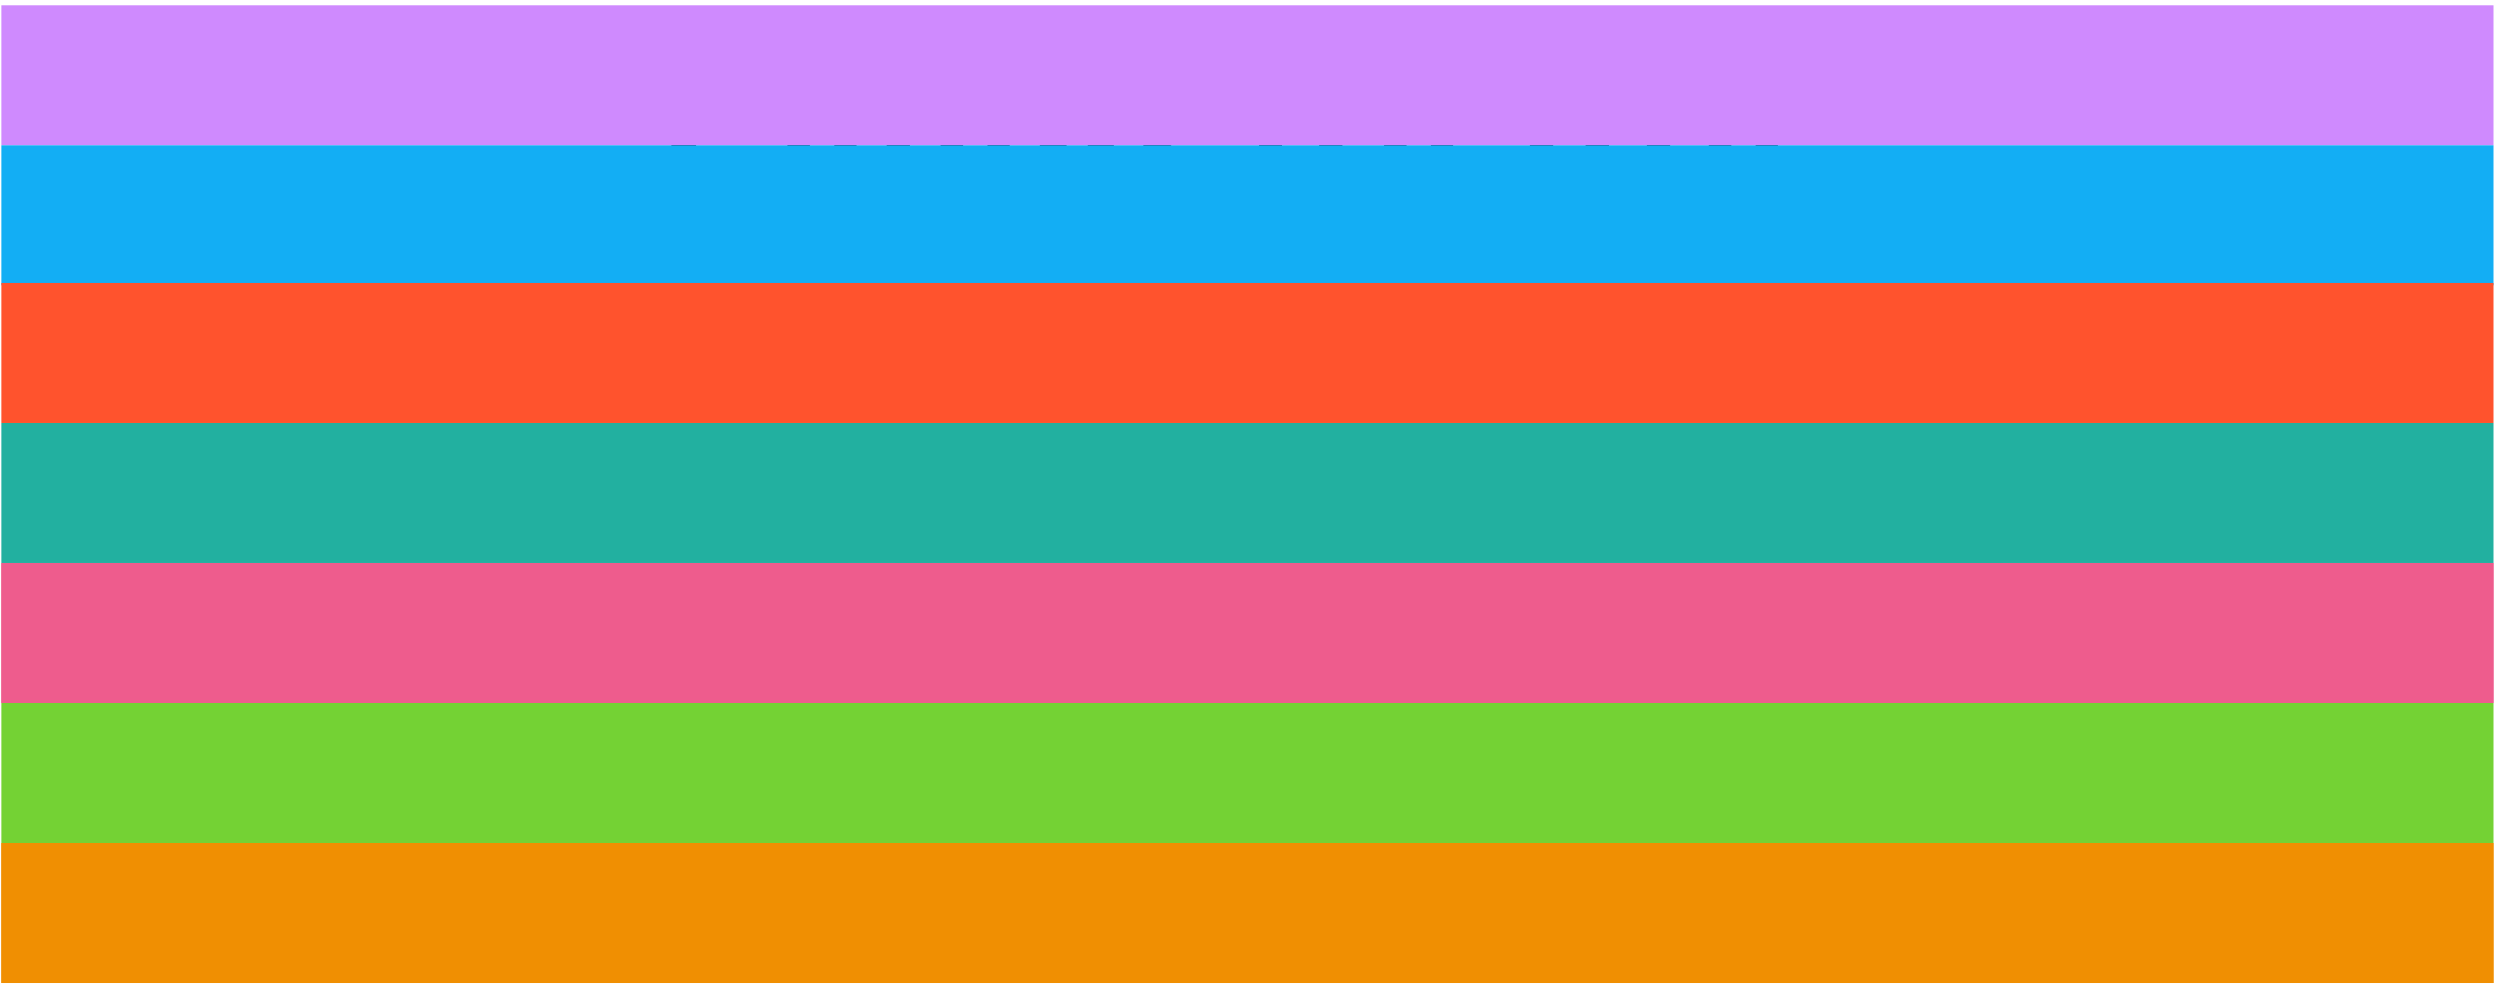 <svg width="370" height="146" viewBox="0 0 370 146" fill="none" xmlns="http://www.w3.org/2000/svg">
<path d="M101.18 27.389C99.962 26.061 99.353 24.247 99.353 21.949C99.353 19.651 99.959 17.841 101.17 16.52C102.387 15.191 104.054 14.527 106.17 14.527C107.335 14.527 108.393 14.768 109.344 15.25C110.301 15.725 111.059 16.389 111.619 17.242C112.179 18.088 112.475 19.036 112.508 20.084H109.061C108.969 19.316 108.657 18.697 108.123 18.229C107.589 17.753 106.938 17.516 106.17 17.516C105.187 17.516 104.412 17.91 103.846 18.697C103.286 19.485 103.006 20.566 103.006 21.939C103.006 23.32 103.289 24.407 103.855 25.201C104.422 25.995 105.197 26.393 106.18 26.393C106.954 26.393 107.605 26.165 108.133 25.709C108.66 25.247 108.976 24.638 109.08 23.883H112.518C112.459 25.497 111.837 26.819 110.652 27.848C109.467 28.87 107.973 29.381 106.17 29.381C104.061 29.381 102.397 28.717 101.18 27.389ZM116.266 23.639C116.266 21.848 116.744 20.442 117.701 19.42C118.665 18.391 119.99 17.877 121.676 17.877C123.349 17.877 124.651 18.362 125.582 19.332C126.513 20.296 126.979 21.643 126.979 23.375V24.332H119.664V24.508C119.677 25.217 119.876 25.777 120.26 26.188C120.644 26.598 121.165 26.803 121.822 26.803C122.324 26.803 122.74 26.715 123.072 26.539C123.411 26.363 123.639 26.116 123.756 25.797H126.91C126.721 26.858 126.161 27.701 125.23 28.326C124.299 28.945 123.131 29.254 121.725 29.254C119.993 29.254 118.648 28.766 117.691 27.789C116.741 26.806 116.266 25.422 116.266 23.639ZM119.684 22.35H123.629C123.603 21.718 123.417 21.223 123.072 20.865C122.734 20.507 122.275 20.328 121.695 20.328C121.129 20.328 120.663 20.514 120.299 20.885C119.934 21.249 119.729 21.738 119.684 22.35ZM131.225 29V14.059H134.672V29H131.225ZM138.938 23.639C138.938 21.848 139.416 20.442 140.373 19.42C141.337 18.391 142.661 17.877 144.348 17.877C146.021 17.877 147.323 18.362 148.254 19.332C149.185 20.296 149.65 21.643 149.65 23.375V24.332H142.336V24.508C142.349 25.217 142.548 25.777 142.932 26.188C143.316 26.598 143.837 26.803 144.494 26.803C144.995 26.803 145.412 26.715 145.744 26.539C146.083 26.363 146.311 26.116 146.428 25.797H149.582C149.393 26.858 148.833 27.701 147.902 28.326C146.971 28.945 145.803 29.254 144.396 29.254C142.665 29.254 141.32 28.766 140.363 27.789C139.413 26.806 138.938 25.422 138.938 23.639ZM142.355 22.35H146.301C146.275 21.718 146.089 21.223 145.744 20.865C145.406 20.507 144.947 20.328 144.367 20.328C143.801 20.328 143.335 20.514 142.971 20.885C142.606 21.249 142.401 21.738 142.355 22.35ZM153.896 29V14.059H157.344V19.879H157.529C157.796 19.273 158.206 18.805 158.76 18.473C159.32 18.134 159.974 17.965 160.723 17.965C162.096 17.965 163.161 18.456 163.916 19.439C164.678 20.416 165.059 21.79 165.059 23.561C165.059 25.325 164.674 26.702 163.906 27.691C163.145 28.674 162.083 29.166 160.723 29.166C159.948 29.166 159.271 29.003 158.691 28.678C158.118 28.346 157.702 27.887 157.441 27.301H157.256V29H153.896ZM157.324 23.57C157.331 24.462 157.52 25.165 157.891 25.68C158.268 26.194 158.783 26.451 159.434 26.451C160.078 26.451 160.586 26.194 160.957 25.68C161.328 25.159 161.514 24.453 161.514 23.561C161.514 22.675 161.325 21.975 160.947 21.461C160.576 20.94 160.072 20.68 159.434 20.68C158.789 20.68 158.278 20.94 157.9 21.461C157.523 21.975 157.331 22.678 157.324 23.57ZM169.217 29V18.131H172.576V19.918H172.762C172.898 19.358 173.211 18.893 173.699 18.521C174.194 18.15 174.773 17.965 175.438 17.965C176.01 17.965 176.427 18.02 176.688 18.131V21.07C176.368 20.94 175.874 20.875 175.203 20.875C174.428 20.875 173.81 21.083 173.348 21.5C172.892 21.917 172.664 22.499 172.664 23.248V29H169.217ZM180.592 28.268C179.947 27.662 179.625 26.865 179.625 25.875C179.625 24.885 179.996 24.111 180.738 23.551C181.487 22.984 182.564 22.659 183.971 22.574L186.344 22.438V21.588C186.344 21.217 186.21 20.93 185.943 20.729C185.683 20.52 185.315 20.416 184.84 20.416C183.922 20.416 183.349 20.709 183.121 21.295H180.016C180.094 20.24 180.582 19.407 181.48 18.795C182.379 18.183 183.564 17.877 185.035 17.877C186.533 17.877 187.691 18.203 188.512 18.854C189.332 19.505 189.742 20.416 189.742 21.588V29H186.383V27.652H186.197C185.956 28.115 185.559 28.482 185.006 28.756C184.452 29.029 183.831 29.166 183.141 29.166C182.092 29.166 181.243 28.866 180.592 28.268ZM182.955 25.631C182.955 25.976 183.085 26.249 183.346 26.451C183.613 26.653 183.964 26.754 184.4 26.754C184.947 26.754 185.406 26.594 185.777 26.275C186.155 25.956 186.344 25.562 186.344 25.094V24.381L184.518 24.498C184.01 24.537 183.622 24.654 183.355 24.85C183.089 25.045 182.955 25.305 182.955 25.631ZM193.559 20.846V18.277H195.229V15.641H198.676V18.277H200.863V20.846H198.676V25.25C198.676 26.064 199.115 26.471 199.994 26.471C200.294 26.471 200.583 26.454 200.863 26.422V28.883C200.44 28.974 199.89 29.02 199.213 29.02C197.787 29.02 196.765 28.788 196.146 28.326C195.535 27.857 195.229 27.089 195.229 26.021V20.846H193.559ZM204.562 23.639C204.562 21.848 205.041 20.442 205.998 19.42C206.962 18.391 208.286 17.877 209.973 17.877C211.646 17.877 212.948 18.362 213.879 19.332C214.81 20.296 215.275 21.643 215.275 23.375V24.332H207.961V24.508C207.974 25.217 208.173 25.777 208.557 26.188C208.941 26.598 209.462 26.803 210.119 26.803C210.62 26.803 211.037 26.715 211.369 26.539C211.708 26.363 211.936 26.116 212.053 25.797H215.207C215.018 26.858 214.458 27.701 213.527 28.326C212.596 28.945 211.428 29.254 210.021 29.254C208.29 29.254 206.945 28.766 205.988 27.789C205.038 26.806 204.562 25.422 204.562 23.639ZM207.98 22.35H211.926C211.9 21.718 211.714 21.223 211.369 20.865C211.031 20.507 210.572 20.328 209.992 20.328C209.426 20.328 208.96 20.514 208.596 20.885C208.231 21.249 208.026 21.738 207.98 22.35ZM226.424 29V14.059H229.871V29H226.424ZM234.459 15.338C234.459 14.869 234.632 14.495 234.977 14.215C235.328 13.935 235.803 13.795 236.402 13.795C237.008 13.795 237.483 13.935 237.828 14.215C238.18 14.495 238.355 14.869 238.355 15.338C238.355 15.8 238.18 16.171 237.828 16.451C237.483 16.731 237.008 16.871 236.402 16.871C235.803 16.871 235.328 16.731 234.977 16.451C234.632 16.171 234.459 15.8 234.459 15.338ZM234.674 29V18.131H238.131V29H234.674ZM241.996 20.846V18.277H243.734V17.223C243.734 16.116 244.047 15.296 244.672 14.762C245.303 14.221 246.332 13.951 247.758 13.951C248.389 13.951 248.936 13.987 249.398 14.059V16.334C249.177 16.295 248.884 16.275 248.52 16.275C248.005 16.275 247.637 16.373 247.416 16.568C247.201 16.764 247.094 17.073 247.094 17.496V18.277H249.311V20.846H247.182V29H243.734V20.846H241.996ZM252.629 23.639C252.629 21.848 253.107 20.442 254.064 19.42C255.028 18.391 256.353 17.877 258.039 17.877C259.712 17.877 261.014 18.362 261.945 19.332C262.876 20.296 263.342 21.643 263.342 23.375V24.332H256.027V24.508C256.04 25.217 256.239 25.777 256.623 26.188C257.007 26.598 257.528 26.803 258.186 26.803C258.687 26.803 259.104 26.715 259.436 26.539C259.774 26.363 260.002 26.116 260.119 25.797H263.273C263.085 26.858 262.525 27.701 261.594 28.326C260.663 28.945 259.494 29.254 258.088 29.254C256.356 29.254 255.012 28.766 254.055 27.789C253.104 26.806 252.629 25.422 252.629 23.639ZM256.047 22.35H259.992C259.966 21.718 259.781 21.223 259.436 20.865C259.097 20.507 258.638 20.328 258.059 20.328C257.492 20.328 257.027 20.514 256.662 20.885C256.298 21.249 256.092 21.738 256.047 22.35ZM267.51 32.906L268.389 26.598H271.67L269.756 32.906H267.51ZM53.791 57V42.908H63.449V45.789H57.375V48.602H63.088V51.238H57.375V54.119H63.449V57H53.791ZM68.193 57V46.131H71.553V47.928H71.738C71.947 47.296 72.321 46.798 72.861 46.434C73.402 46.062 74.027 45.877 74.736 45.877C75.511 45.877 76.156 46.056 76.67 46.414C77.184 46.766 77.546 47.27 77.754 47.928H77.939C78.167 47.309 78.574 46.815 79.16 46.443C79.753 46.066 80.43 45.877 81.191 45.877C82.259 45.877 83.115 46.215 83.76 46.893C84.411 47.563 84.736 48.455 84.736 49.568V57H81.289V50.447C81.289 49.282 80.765 48.699 79.717 48.699C79.228 48.699 78.838 48.862 78.545 49.188C78.258 49.513 78.115 49.943 78.115 50.477V57H74.814V50.389C74.814 49.842 74.681 49.425 74.414 49.139C74.147 48.846 73.763 48.699 73.262 48.699C72.78 48.699 72.389 48.868 72.09 49.207C71.79 49.546 71.641 49.988 71.641 50.535V57H68.193ZM89.432 57V42.059H92.879V47.879H93.064C93.331 47.273 93.742 46.805 94.295 46.473C94.855 46.134 95.509 45.965 96.258 45.965C97.632 45.965 98.696 46.456 99.451 47.44C100.213 48.416 100.594 49.79 100.594 51.56C100.594 53.325 100.21 54.702 99.441 55.691C98.68 56.675 97.618 57.166 96.258 57.166C95.483 57.166 94.806 57.003 94.227 56.678C93.654 56.346 93.237 55.887 92.977 55.301H92.791V57H89.432ZM92.859 51.57C92.866 52.462 93.055 53.165 93.426 53.68C93.803 54.194 94.318 54.451 94.969 54.451C95.613 54.451 96.121 54.194 96.492 53.68C96.863 53.159 97.049 52.453 97.049 51.56C97.049 50.675 96.86 49.975 96.482 49.461C96.111 48.94 95.607 48.68 94.969 48.68C94.324 48.68 93.813 48.94 93.436 49.461C93.058 49.975 92.866 50.678 92.859 51.57ZM104.752 57V46.131H108.111V47.918H108.297C108.434 47.358 108.746 46.893 109.234 46.522C109.729 46.15 110.309 45.965 110.973 45.965C111.546 45.965 111.962 46.02 112.223 46.131V49.07C111.904 48.94 111.409 48.875 110.738 48.875C109.964 48.875 109.345 49.083 108.883 49.5C108.427 49.917 108.199 50.499 108.199 51.248V57H104.752ZM116.127 56.268C115.482 55.662 115.16 54.865 115.16 53.875C115.16 52.885 115.531 52.111 116.273 51.551C117.022 50.984 118.1 50.659 119.506 50.574L121.879 50.438V49.588C121.879 49.217 121.745 48.93 121.479 48.728C121.218 48.52 120.85 48.416 120.375 48.416C119.457 48.416 118.884 48.709 118.656 49.295H115.551C115.629 48.24 116.117 47.407 117.016 46.795C117.914 46.183 119.099 45.877 120.57 45.877C122.068 45.877 123.227 46.203 124.047 46.853C124.867 47.505 125.277 48.416 125.277 49.588V57H121.918V55.652H121.732C121.492 56.115 121.094 56.482 120.541 56.756C119.988 57.029 119.366 57.166 118.676 57.166C117.628 57.166 116.778 56.867 116.127 56.268ZM118.49 53.631C118.49 53.976 118.62 54.249 118.881 54.451C119.148 54.653 119.499 54.754 119.936 54.754C120.482 54.754 120.941 54.594 121.312 54.275C121.69 53.956 121.879 53.562 121.879 53.094V52.381L120.053 52.498C119.545 52.537 119.158 52.654 118.891 52.85C118.624 53.045 118.49 53.305 118.49 53.631ZM129.367 51.551C129.367 49.702 129.836 48.296 130.773 47.332C131.711 46.362 133.075 45.877 134.865 45.877C136.35 45.877 137.525 46.255 138.391 47.01C139.263 47.765 139.755 48.813 139.865 50.154H136.691C136.62 49.64 136.428 49.243 136.115 48.963C135.803 48.676 135.386 48.533 134.865 48.533C133.511 48.533 132.834 49.539 132.834 51.551C132.834 53.582 133.511 54.598 134.865 54.598C135.926 54.598 136.535 54.083 136.691 53.055H139.865C139.761 54.363 139.266 55.392 138.381 56.141C137.502 56.883 136.33 57.254 134.865 57.254C133.075 57.254 131.711 56.769 130.773 55.799C129.836 54.822 129.367 53.406 129.367 51.551ZM143.418 51.639C143.418 49.848 143.896 48.442 144.854 47.42C145.817 46.391 147.142 45.877 148.828 45.877C150.501 45.877 151.803 46.362 152.734 47.332C153.665 48.296 154.131 49.643 154.131 51.375V52.332H146.816V52.508C146.829 53.217 147.028 53.777 147.412 54.188C147.796 54.598 148.317 54.803 148.975 54.803C149.476 54.803 149.893 54.715 150.225 54.539C150.563 54.363 150.791 54.116 150.908 53.797H154.062C153.874 54.858 153.314 55.701 152.383 56.326C151.452 56.945 150.283 57.254 148.877 57.254C147.145 57.254 145.801 56.766 144.844 55.789C143.893 54.806 143.418 53.422 143.418 51.639ZM146.836 50.35H150.781C150.755 49.718 150.57 49.223 150.225 48.865C149.886 48.507 149.427 48.328 148.848 48.328C148.281 48.328 147.816 48.514 147.451 48.885C147.087 49.249 146.882 49.738 146.836 50.35ZM164.371 48.846V46.277H166.041V43.641H169.488V46.277H171.676V48.846H169.488V53.25C169.488 54.064 169.928 54.471 170.807 54.471C171.106 54.471 171.396 54.454 171.676 54.422V56.883C171.253 56.974 170.702 57.02 170.025 57.02C168.6 57.02 167.577 56.788 166.959 56.326C166.347 55.857 166.041 55.089 166.041 54.022V48.846H164.371ZM176.049 57V42.059H179.428V47.938H179.613C179.854 47.312 180.261 46.821 180.834 46.463C181.407 46.105 182.084 45.926 182.865 45.926C184.05 45.926 184.965 46.281 185.609 46.99C186.26 47.693 186.586 48.703 186.586 50.018V57H183.139V50.799C183.139 50.128 182.989 49.617 182.689 49.266C182.39 48.914 181.954 48.738 181.381 48.738C180.795 48.738 180.333 48.93 179.994 49.315C179.662 49.699 179.496 50.206 179.496 50.838V57H176.049ZM190.656 51.639C190.656 49.848 191.135 48.442 192.092 47.42C193.055 46.391 194.38 45.877 196.066 45.877C197.74 45.877 199.042 46.362 199.973 47.332C200.904 48.296 201.369 49.643 201.369 51.375V52.332H194.055V52.508C194.068 53.217 194.266 53.777 194.65 54.188C195.035 54.598 195.555 54.803 196.213 54.803C196.714 54.803 197.131 54.715 197.463 54.539C197.801 54.363 198.029 54.116 198.146 53.797H201.301C201.112 54.858 200.552 55.701 199.621 56.326C198.69 56.945 197.521 57.254 196.115 57.254C194.383 57.254 193.039 56.766 192.082 55.789C191.132 54.806 190.656 53.422 190.656 51.639ZM194.074 50.35H198.02C197.993 49.718 197.808 49.223 197.463 48.865C197.124 48.507 196.665 48.328 196.086 48.328C195.52 48.328 195.054 48.514 194.689 48.885C194.325 49.249 194.12 49.738 194.074 50.35ZM212.42 57V46.131H215.779V47.928H215.965C216.173 47.296 216.548 46.798 217.088 46.434C217.628 46.062 218.253 45.877 218.963 45.877C219.738 45.877 220.382 46.056 220.896 46.414C221.411 46.766 221.772 47.27 221.98 47.928H222.166C222.394 47.309 222.801 46.815 223.387 46.443C223.979 46.066 224.656 45.877 225.418 45.877C226.486 45.877 227.342 46.215 227.986 46.893C228.637 47.563 228.963 48.455 228.963 49.568V57H225.516V50.447C225.516 49.282 224.992 48.699 223.943 48.699C223.455 48.699 223.064 48.862 222.771 49.188C222.485 49.513 222.342 49.943 222.342 50.477V57H219.041V50.389C219.041 49.842 218.908 49.425 218.641 49.139C218.374 48.846 217.99 48.699 217.488 48.699C217.007 48.699 216.616 48.868 216.316 49.207C216.017 49.546 215.867 49.988 215.867 50.535V57H212.42ZM233.023 51.56C233.023 49.803 233.518 48.416 234.508 47.4C235.497 46.385 236.848 45.877 238.561 45.877C240.279 45.877 241.63 46.385 242.613 47.4C243.603 48.41 244.098 49.796 244.098 51.56C244.098 53.351 243.609 54.747 242.633 55.75C241.663 56.753 240.305 57.254 238.561 57.254C236.822 57.254 235.465 56.753 234.488 55.75C233.512 54.747 233.023 53.351 233.023 51.56ZM236.568 51.56C236.568 52.531 236.741 53.283 237.086 53.816C237.438 54.35 237.929 54.617 238.561 54.617C239.192 54.617 239.68 54.35 240.025 53.816C240.377 53.283 240.553 52.531 240.553 51.56C240.553 50.61 240.377 49.865 240.025 49.324C239.674 48.784 239.186 48.514 238.561 48.514C237.936 48.514 237.447 48.784 237.096 49.324C236.744 49.865 236.568 50.61 236.568 51.56ZM248.256 57V46.131H251.615V47.928H251.801C252.009 47.296 252.383 46.798 252.924 46.434C253.464 46.062 254.089 45.877 254.799 45.877C255.574 45.877 256.218 46.056 256.732 46.414C257.247 46.766 257.608 47.27 257.816 47.928H258.002C258.23 47.309 258.637 46.815 259.223 46.443C259.815 46.066 260.492 45.877 261.254 45.877C262.322 45.877 263.178 46.215 263.822 46.893C264.473 47.563 264.799 48.455 264.799 49.568V57H261.352V50.447C261.352 49.282 260.827 48.699 259.779 48.699C259.291 48.699 258.9 48.862 258.607 49.188C258.321 49.513 258.178 49.943 258.178 50.477V57H254.877V50.389C254.877 49.842 254.743 49.425 254.477 49.139C254.21 48.846 253.826 48.699 253.324 48.699C252.842 48.699 252.452 48.868 252.152 49.207C251.853 49.546 251.703 49.988 251.703 50.535V57H248.256ZM268.859 51.639C268.859 49.848 269.338 48.442 270.295 47.42C271.258 46.391 272.583 45.877 274.27 45.877C275.943 45.877 277.245 46.362 278.176 47.332C279.107 48.296 279.572 49.643 279.572 51.375V52.332H272.258V52.508C272.271 53.217 272.469 53.777 272.854 54.188C273.238 54.598 273.758 54.803 274.416 54.803C274.917 54.803 275.334 54.715 275.666 54.539C276.005 54.363 276.232 54.116 276.35 53.797H279.504C279.315 54.858 278.755 55.701 277.824 56.326C276.893 56.945 275.725 57.254 274.318 57.254C272.587 57.254 271.242 56.766 270.285 55.789C269.335 54.806 268.859 53.422 268.859 51.639ZM272.277 50.35H276.223C276.197 49.718 276.011 49.223 275.666 48.865C275.327 48.507 274.868 48.328 274.289 48.328C273.723 48.328 273.257 48.514 272.893 48.885C272.528 49.249 272.323 49.738 272.277 50.35ZM283.721 57V46.131H287.08V47.898H287.266C287.507 47.273 287.904 46.782 288.457 46.424C289.01 46.059 289.674 45.877 290.449 45.877C291.647 45.877 292.559 46.232 293.184 46.941C293.815 47.651 294.131 48.663 294.131 49.978V57H290.674V50.75C290.674 49.383 290.104 48.699 288.965 48.699C288.411 48.699 287.972 48.891 287.646 49.275C287.327 49.653 287.168 50.158 287.168 50.789V57H283.721ZM297.918 48.846V46.277H299.588V43.641H303.035V46.277H305.223V48.846H303.035V53.25C303.035 54.064 303.475 54.471 304.354 54.471C304.653 54.471 304.943 54.454 305.223 54.422V56.883C304.799 56.974 304.249 57.02 303.572 57.02C302.146 57.02 301.124 56.788 300.506 56.326C299.894 55.857 299.588 55.089 299.588 54.022V48.846H297.918ZM308.932 53.885H312.262C312.444 54.575 313.046 54.92 314.068 54.92C314.544 54.92 314.921 54.832 315.201 54.656C315.488 54.48 315.631 54.246 315.631 53.953C315.631 53.725 315.54 53.543 315.357 53.406C315.182 53.27 314.876 53.156 314.439 53.065L312.418 52.635C310.27 52.179 309.195 51.102 309.195 49.402C309.195 48.322 309.625 47.465 310.484 46.834C311.344 46.196 312.506 45.877 313.971 45.877C315.475 45.877 316.63 46.163 317.438 46.736C318.251 47.303 318.691 48.133 318.756 49.227H315.611C315.559 48.908 315.393 48.66 315.113 48.484C314.833 48.302 314.462 48.211 314 48.211C313.551 48.211 313.183 48.302 312.896 48.484C312.617 48.66 312.477 48.895 312.477 49.188C312.477 49.415 312.574 49.604 312.77 49.754C312.971 49.897 313.29 50.014 313.727 50.105L315.973 50.565C317.047 50.792 317.825 51.144 318.307 51.619C318.795 52.088 319.039 52.732 319.039 53.553C319.039 54.679 318.583 55.578 317.672 56.248C316.76 56.919 315.543 57.254 314.02 57.254C312.464 57.254 311.249 56.967 310.377 56.395C309.511 55.815 309.029 54.978 308.932 53.885ZM75.061 79.561C75.061 77.803 75.555 76.416 76.545 75.4C77.534 74.385 78.885 73.877 80.598 73.877C82.316 73.877 83.667 74.385 84.65 75.4C85.64 76.409 86.135 77.796 86.135 79.561C86.135 81.351 85.647 82.747 84.67 83.75C83.7 84.753 82.342 85.254 80.598 85.254C78.859 85.254 77.502 84.753 76.525 83.75C75.549 82.747 75.061 81.351 75.061 79.561ZM78.606 79.561C78.606 80.531 78.778 81.283 79.123 81.816C79.475 82.35 79.966 82.617 80.598 82.617C81.229 82.617 81.717 82.35 82.062 81.816C82.414 81.283 82.59 80.531 82.59 79.561C82.59 78.61 82.414 77.865 82.062 77.324C81.711 76.784 81.223 76.514 80.598 76.514C79.973 76.514 79.484 76.784 79.133 77.324C78.781 77.865 78.606 78.61 78.606 79.561ZM89.443 76.846V74.277H91.182V73.223C91.182 72.116 91.494 71.296 92.119 70.762C92.751 70.221 93.779 69.951 95.205 69.951C95.837 69.951 96.383 69.987 96.846 70.059V72.334C96.624 72.295 96.331 72.275 95.967 72.275C95.453 72.275 95.085 72.373 94.863 72.568C94.648 72.764 94.541 73.073 94.541 73.496V74.277H96.758V76.846H94.629V85H91.182V76.846H89.443ZM106.178 86.172C106.295 86.185 106.432 86.191 106.588 86.191C107.037 86.191 107.359 86.107 107.555 85.938C107.75 85.775 107.848 85.508 107.848 85.137V74.131H111.305V85.264C111.305 86.37 110.95 87.217 110.24 87.803C109.531 88.395 108.512 88.691 107.184 88.691C106.826 88.691 106.49 88.675 106.178 88.643V86.172ZM107.633 71.338C107.633 70.869 107.805 70.495 108.15 70.215C108.502 69.935 108.977 69.795 109.576 69.795C110.182 69.795 110.657 69.935 111.002 70.215C111.354 70.495 111.529 70.869 111.529 71.338C111.529 71.8 111.354 72.171 111.002 72.451C110.657 72.731 110.182 72.871 109.576 72.871C108.977 72.871 108.502 72.731 108.15 72.451C107.805 72.171 107.633 71.8 107.633 71.338ZM115.482 79.561C115.482 77.803 115.977 76.416 116.967 75.4C117.956 74.385 119.307 73.877 121.02 73.877C122.738 73.877 124.089 74.385 125.072 75.4C126.062 76.409 126.557 77.796 126.557 79.561C126.557 81.351 126.068 82.747 125.092 83.75C124.122 84.753 122.764 85.254 121.02 85.254C119.281 85.254 117.924 84.753 116.947 83.75C115.971 82.747 115.482 81.351 115.482 79.561ZM119.027 79.561C119.027 80.531 119.2 81.283 119.545 81.816C119.896 82.35 120.388 82.617 121.02 82.617C121.651 82.617 122.139 82.35 122.484 81.816C122.836 81.283 123.012 80.531 123.012 79.561C123.012 78.61 122.836 77.865 122.484 77.324C122.133 76.784 121.645 76.514 121.02 76.514C120.395 76.514 119.906 76.784 119.555 77.324C119.203 77.865 119.027 78.61 119.027 79.561ZM129.387 74.131H133.205L135.148 82.1H135.334L137.277 74.131H140.93L137.434 84.981C136.971 86.426 136.307 87.448 135.441 88.047C134.582 88.652 133.371 88.955 131.809 88.955C131.001 88.955 130.581 88.952 130.549 88.945V86.318C130.614 86.331 130.816 86.338 131.154 86.338C132.3 86.338 132.932 86.022 133.049 85.391L133.098 85.088L129.387 74.131ZM150.877 74.131H154.373L155.73 81.582H155.916L157.557 74.131H160.848L162.508 81.582H162.693L164.051 74.131H167.469L164.656 85H160.936L159.236 77.842H159.051L157.371 85H153.709L150.877 74.131ZM171.168 71.338C171.168 70.869 171.34 70.495 171.686 70.215C172.037 69.935 172.512 69.795 173.111 69.795C173.717 69.795 174.192 69.935 174.537 70.215C174.889 70.495 175.064 70.869 175.064 71.338C175.064 71.8 174.889 72.171 174.537 72.451C174.192 72.731 173.717 72.871 173.111 72.871C172.512 72.871 172.037 72.731 171.686 72.451C171.34 72.171 171.168 71.8 171.168 71.338ZM171.383 85V74.131H174.84V85H171.383ZM178.744 76.846V74.277H180.414V71.641H183.861V74.277H186.049V76.846H183.861V81.25C183.861 82.064 184.301 82.471 185.18 82.471C185.479 82.471 185.769 82.454 186.049 82.422V84.883C185.626 84.974 185.076 85.019 184.398 85.019C182.973 85.019 181.951 84.788 181.332 84.326C180.72 83.857 180.414 83.089 180.414 82.022V76.846H178.744ZM190.422 85V70.059H193.801V75.938H193.986C194.227 75.312 194.634 74.821 195.207 74.463C195.78 74.105 196.457 73.926 197.238 73.926C198.423 73.926 199.338 74.281 199.982 74.99C200.633 75.693 200.959 76.703 200.959 78.018V85H197.512V78.799C197.512 78.128 197.362 77.617 197.062 77.266C196.763 76.914 196.327 76.738 195.754 76.738C195.168 76.738 194.706 76.93 194.367 77.314C194.035 77.699 193.869 78.206 193.869 78.838V85H190.422ZM211.619 76.846V74.277H213.357V73.223C213.357 72.116 213.67 71.296 214.295 70.762C214.926 70.221 215.955 69.951 217.381 69.951C218.012 69.951 218.559 69.987 219.021 70.059V72.334C218.8 72.295 218.507 72.275 218.143 72.275C217.628 72.275 217.26 72.373 217.039 72.568C216.824 72.764 216.717 73.073 216.717 73.496V74.277H218.934V76.846H216.805V85H213.357V76.846H211.619ZM223.121 85V74.131H226.48V75.918H226.666C226.803 75.358 227.115 74.893 227.604 74.522C228.098 74.15 228.678 73.965 229.342 73.965C229.915 73.965 230.331 74.02 230.592 74.131V77.07C230.273 76.94 229.778 76.875 229.107 76.875C228.333 76.875 227.714 77.083 227.252 77.5C226.796 77.917 226.568 78.499 226.568 79.248V85H223.121ZM234.184 71.338C234.184 70.869 234.356 70.495 234.701 70.215C235.053 69.935 235.528 69.795 236.127 69.795C236.732 69.795 237.208 69.935 237.553 70.215C237.904 70.495 238.08 70.869 238.08 71.338C238.08 71.8 237.904 72.171 237.553 72.451C237.208 72.731 236.732 72.871 236.127 72.871C235.528 72.871 235.053 72.731 234.701 72.451C234.356 72.171 234.184 71.8 234.184 71.338ZM234.398 85V74.131H237.855V85H234.398ZM242.033 79.639C242.033 77.848 242.512 76.442 243.469 75.42C244.432 74.391 245.757 73.877 247.443 73.877C249.117 73.877 250.419 74.362 251.35 75.332C252.281 76.296 252.746 77.643 252.746 79.375V80.332H245.432V80.508C245.445 81.217 245.643 81.777 246.027 82.188C246.411 82.598 246.932 82.803 247.59 82.803C248.091 82.803 248.508 82.715 248.84 82.539C249.178 82.363 249.406 82.116 249.523 81.797H252.678C252.489 82.858 251.929 83.701 250.998 84.326C250.067 84.945 248.898 85.254 247.492 85.254C245.76 85.254 244.416 84.766 243.459 83.789C242.508 82.806 242.033 81.422 242.033 79.639ZM245.451 78.35H249.396C249.37 77.718 249.185 77.223 248.84 76.865C248.501 76.507 248.042 76.328 247.463 76.328C246.896 76.328 246.431 76.514 246.066 76.885C245.702 77.249 245.497 77.738 245.451 78.35ZM256.895 85V74.131H260.254V75.898H260.439C260.68 75.273 261.077 74.782 261.631 74.424C262.184 74.059 262.848 73.877 263.623 73.877C264.821 73.877 265.732 74.232 266.357 74.941C266.989 75.651 267.305 76.663 267.305 77.978V85H263.848V78.75C263.848 77.383 263.278 76.699 262.139 76.699C261.585 76.699 261.146 76.891 260.82 77.275C260.501 77.653 260.342 78.158 260.342 78.789V85H256.895ZM271.365 79.541C271.365 77.809 271.753 76.449 272.527 75.459C273.309 74.463 274.376 73.965 275.73 73.965C276.46 73.965 277.101 74.134 277.654 74.473C278.214 74.811 278.628 75.28 278.895 75.879H279.08V70.059H282.537V85H279.168V83.301H278.982C278.715 83.887 278.296 84.346 277.723 84.678C277.15 85.003 276.486 85.166 275.73 85.166C274.37 85.166 273.302 84.668 272.527 83.672C271.753 82.669 271.365 81.292 271.365 79.541ZM274.91 79.561C274.91 80.466 275.092 81.175 275.457 81.689C275.828 82.197 276.342 82.451 277 82.451C277.658 82.451 278.172 82.197 278.543 81.689C278.914 81.175 279.1 80.469 279.1 79.57C279.1 78.672 278.911 77.966 278.533 77.451C278.162 76.937 277.651 76.68 277 76.68C276.349 76.68 275.838 76.937 275.467 77.451C275.096 77.959 274.91 78.662 274.91 79.561ZM286.812 81.885H290.143C290.325 82.575 290.927 82.92 291.949 82.92C292.424 82.92 292.802 82.832 293.082 82.656C293.368 82.481 293.512 82.246 293.512 81.953C293.512 81.725 293.421 81.543 293.238 81.406C293.062 81.269 292.757 81.156 292.32 81.064L290.299 80.635C288.15 80.179 287.076 79.102 287.076 77.402C287.076 76.322 287.506 75.466 288.365 74.834C289.225 74.196 290.387 73.877 291.852 73.877C293.355 73.877 294.511 74.163 295.318 74.736C296.132 75.303 296.572 76.133 296.637 77.227H293.492C293.44 76.908 293.274 76.66 292.994 76.484C292.714 76.302 292.343 76.211 291.881 76.211C291.432 76.211 291.064 76.302 290.777 76.484C290.497 76.66 290.357 76.894 290.357 77.188C290.357 77.415 290.455 77.604 290.65 77.754C290.852 77.897 291.171 78.014 291.607 78.106L293.854 78.564C294.928 78.792 295.706 79.144 296.188 79.619C296.676 80.088 296.92 80.732 296.92 81.553C296.92 82.679 296.464 83.578 295.553 84.248C294.641 84.919 293.424 85.254 291.9 85.254C290.344 85.254 289.13 84.967 288.258 84.394C287.392 83.815 286.91 82.978 286.812 81.885ZM23.094 112.268C22.449 111.662 22.127 110.865 22.127 109.875C22.127 108.885 22.498 108.111 23.24 107.551C23.989 106.984 25.066 106.659 26.473 106.574L28.846 106.438V105.588C28.846 105.217 28.712 104.93 28.445 104.729C28.185 104.52 27.817 104.416 27.342 104.416C26.424 104.416 25.851 104.709 25.623 105.295H22.518C22.596 104.24 23.084 103.407 23.982 102.795C24.881 102.183 26.066 101.877 27.537 101.877C29.035 101.877 30.193 102.202 31.014 102.854C31.834 103.505 32.244 104.416 32.244 105.588V113H28.885V111.652H28.699C28.458 112.115 28.061 112.482 27.508 112.756C26.954 113.029 26.333 113.166 25.643 113.166C24.594 113.166 23.745 112.867 23.094 112.268ZM25.457 109.631C25.457 109.976 25.587 110.249 25.848 110.451C26.115 110.653 26.466 110.754 26.902 110.754C27.449 110.754 27.908 110.594 28.279 110.275C28.657 109.956 28.846 109.562 28.846 109.094V108.381L27.02 108.498C26.512 108.537 26.124 108.654 25.857 108.85C25.59 109.045 25.457 109.305 25.457 109.631ZM36.871 113V102.131H40.23V103.898H40.416C40.657 103.273 41.054 102.782 41.607 102.424C42.161 102.059 42.825 101.877 43.6 101.877C44.797 101.877 45.709 102.232 46.334 102.941C46.965 103.651 47.281 104.663 47.281 105.979V113H43.824V106.75C43.824 105.383 43.255 104.699 42.115 104.699C41.562 104.699 41.122 104.891 40.797 105.275C40.478 105.653 40.318 106.158 40.318 106.789V113H36.871ZM51.342 107.541C51.342 105.809 51.729 104.449 52.504 103.459C53.285 102.463 54.353 101.965 55.707 101.965C56.436 101.965 57.078 102.134 57.631 102.473C58.191 102.811 58.604 103.28 58.871 103.879H59.057V98.059H62.514V113H59.145V111.301H58.959C58.692 111.887 58.272 112.346 57.699 112.678C57.126 113.003 56.462 113.166 55.707 113.166C54.346 113.166 53.279 112.668 52.504 111.672C51.729 110.669 51.342 109.292 51.342 107.541ZM54.887 107.561C54.887 108.465 55.069 109.175 55.434 109.689C55.805 110.197 56.319 110.451 56.977 110.451C57.634 110.451 58.148 110.197 58.52 109.689C58.891 109.175 59.076 108.469 59.076 107.57C59.076 106.672 58.887 105.965 58.51 105.451C58.139 104.937 57.628 104.68 56.977 104.68C56.325 104.68 55.815 104.937 55.443 105.451C55.072 105.959 54.887 106.662 54.887 107.561ZM73.35 104.846V102.277H75.088V101.223C75.088 100.116 75.4 99.296 76.025 98.762C76.657 98.221 77.686 97.951 79.111 97.951C79.743 97.951 80.29 97.987 80.752 98.059V100.334C80.531 100.295 80.238 100.275 79.873 100.275C79.359 100.275 78.991 100.373 78.769 100.568C78.555 100.764 78.447 101.073 78.447 101.496V102.277H80.664V104.846H78.535V113H75.088V104.846H73.35ZM84.891 112.268C84.246 111.662 83.924 110.865 83.924 109.875C83.924 108.885 84.295 108.111 85.037 107.551C85.786 106.984 86.863 106.659 88.269 106.574L90.643 106.438V105.588C90.643 105.217 90.509 104.93 90.242 104.729C89.982 104.52 89.614 104.416 89.139 104.416C88.221 104.416 87.648 104.709 87.42 105.295H84.314C84.393 104.24 84.881 103.407 85.779 102.795C86.678 102.183 87.863 101.877 89.334 101.877C90.831 101.877 91.99 102.202 92.811 102.854C93.631 103.505 94.041 104.416 94.041 105.588V113H90.682V111.652H90.496C90.255 112.115 89.858 112.482 89.305 112.756C88.751 113.029 88.13 113.166 87.439 113.166C86.391 113.166 85.542 112.867 84.891 112.268ZM87.254 109.631C87.254 109.976 87.384 110.249 87.644 110.451C87.912 110.653 88.263 110.754 88.699 110.754C89.246 110.754 89.705 110.594 90.076 110.275C90.454 109.956 90.643 109.562 90.643 109.094V108.381L88.816 108.498C88.309 108.537 87.921 108.654 87.654 108.85C87.387 109.045 87.254 109.305 87.254 109.631ZM98.668 113V102.131H102.027V103.928H102.213C102.421 103.296 102.796 102.798 103.336 102.434C103.876 102.062 104.501 101.877 105.211 101.877C105.986 101.877 106.63 102.056 107.145 102.414C107.659 102.766 108.02 103.27 108.229 103.928H108.414C108.642 103.309 109.049 102.814 109.635 102.443C110.227 102.066 110.904 101.877 111.666 101.877C112.734 101.877 113.59 102.215 114.234 102.893C114.885 103.563 115.211 104.455 115.211 105.568V113H111.764V106.447C111.764 105.282 111.24 104.699 110.191 104.699C109.703 104.699 109.312 104.862 109.02 105.188C108.733 105.513 108.59 105.943 108.59 106.477V113H105.289V106.389C105.289 105.842 105.156 105.425 104.889 105.139C104.622 104.846 104.238 104.699 103.736 104.699C103.255 104.699 102.864 104.868 102.564 105.207C102.265 105.546 102.115 105.988 102.115 106.535V113H98.668ZM119.594 99.338C119.594 98.869 119.766 98.495 120.111 98.215C120.463 97.935 120.938 97.795 121.537 97.795C122.143 97.795 122.618 97.935 122.963 98.215C123.314 98.495 123.49 98.869 123.49 99.338C123.49 99.8 123.314 100.171 122.963 100.451C122.618 100.731 122.143 100.871 121.537 100.871C120.938 100.871 120.463 100.731 120.111 100.451C119.766 100.171 119.594 99.8 119.594 99.338ZM119.809 113V102.131H123.266V113H119.809ZM128.078 113V98.059H131.525V113H128.078ZM135.469 102.131H139.287L141.23 110.1H141.416L143.359 102.131H147.012L143.516 112.98C143.053 114.426 142.389 115.448 141.523 116.047C140.664 116.652 139.453 116.955 137.891 116.955C137.083 116.955 136.663 116.952 136.631 116.945V114.318C136.696 114.331 136.898 114.338 137.236 114.338C138.382 114.338 139.014 114.022 139.131 113.391L139.18 113.088L135.469 102.131ZM158.16 112.268C157.516 111.662 157.193 110.865 157.193 109.875C157.193 108.885 157.564 108.111 158.307 107.551C159.055 106.984 160.133 106.659 161.539 106.574L163.912 106.438V105.588C163.912 105.217 163.779 104.93 163.512 104.729C163.251 104.52 162.883 104.416 162.408 104.416C161.49 104.416 160.917 104.709 160.689 105.295H157.584C157.662 104.24 158.15 103.407 159.049 102.795C159.947 102.183 161.132 101.877 162.604 101.877C164.101 101.877 165.26 102.202 166.08 102.854C166.9 103.505 167.311 104.416 167.311 105.588V113H163.951V111.652H163.766C163.525 112.115 163.128 112.482 162.574 112.756C162.021 113.029 161.399 113.166 160.709 113.166C159.661 113.166 158.811 112.867 158.16 112.268ZM160.523 109.631C160.523 109.976 160.654 110.249 160.914 110.451C161.181 110.653 161.533 110.754 161.969 110.754C162.516 110.754 162.975 110.594 163.346 110.275C163.723 109.956 163.912 109.562 163.912 109.094V108.381L162.086 108.498C161.578 108.537 161.191 108.654 160.924 108.85C160.657 109.045 160.523 109.305 160.523 109.631ZM171.4 107.551C171.4 105.702 171.869 104.296 172.807 103.332C173.744 102.362 175.108 101.877 176.898 101.877C178.383 101.877 179.558 102.255 180.424 103.01C181.296 103.765 181.788 104.813 181.898 106.154H178.725C178.653 105.64 178.461 105.243 178.148 104.963C177.836 104.676 177.419 104.533 176.898 104.533C175.544 104.533 174.867 105.539 174.867 107.551C174.867 109.582 175.544 110.598 176.898 110.598C177.96 110.598 178.568 110.083 178.725 109.055H181.898C181.794 110.363 181.299 111.392 180.414 112.141C179.535 112.883 178.363 113.254 176.898 113.254C175.108 113.254 173.744 112.769 172.807 111.799C171.869 110.822 171.4 109.406 171.4 107.551ZM185.988 113V102.131H189.348V103.918H189.533C189.67 103.358 189.982 102.893 190.471 102.521C190.965 102.15 191.545 101.965 192.209 101.965C192.782 101.965 193.199 102.02 193.459 102.131V105.07C193.14 104.94 192.645 104.875 191.975 104.875C191.2 104.875 190.581 105.083 190.119 105.5C189.663 105.917 189.436 106.499 189.436 107.248V113H185.988ZM196.514 107.561C196.514 105.803 197.008 104.416 197.998 103.4C198.988 102.385 200.339 101.877 202.051 101.877C203.77 101.877 205.12 102.385 206.104 103.4C207.093 104.41 207.588 105.796 207.588 107.561C207.588 109.351 207.1 110.747 206.123 111.75C205.153 112.753 203.796 113.254 202.051 113.254C200.312 113.254 198.955 112.753 197.979 111.75C197.002 110.747 196.514 109.351 196.514 107.561ZM200.059 107.561C200.059 108.531 200.231 109.283 200.576 109.816C200.928 110.35 201.419 110.617 202.051 110.617C202.682 110.617 203.171 110.35 203.516 109.816C203.867 109.283 204.043 108.531 204.043 107.561C204.043 106.61 203.867 105.865 203.516 105.324C203.164 104.784 202.676 104.514 202.051 104.514C201.426 104.514 200.938 104.784 200.586 105.324C200.234 105.865 200.059 106.61 200.059 107.561ZM211.238 109.885H214.568C214.751 110.575 215.353 110.92 216.375 110.92C216.85 110.92 217.228 110.832 217.508 110.656C217.794 110.48 217.938 110.246 217.938 109.953C217.938 109.725 217.846 109.543 217.664 109.406C217.488 109.27 217.182 109.156 216.746 109.064L214.725 108.635C212.576 108.179 211.502 107.102 211.502 105.402C211.502 104.322 211.932 103.465 212.791 102.834C213.65 102.196 214.812 101.877 216.277 101.877C217.781 101.877 218.937 102.163 219.744 102.736C220.558 103.303 220.997 104.133 221.062 105.227H217.918C217.866 104.908 217.7 104.66 217.42 104.484C217.14 104.302 216.769 104.211 216.307 104.211C215.857 104.211 215.49 104.302 215.203 104.484C214.923 104.66 214.783 104.895 214.783 105.188C214.783 105.415 214.881 105.604 215.076 105.754C215.278 105.897 215.597 106.014 216.033 106.105L218.279 106.564C219.354 106.792 220.132 107.144 220.613 107.619C221.102 108.088 221.346 108.732 221.346 109.553C221.346 110.679 220.89 111.577 219.979 112.248C219.067 112.919 217.85 113.254 216.326 113.254C214.77 113.254 213.556 112.967 212.684 112.395C211.818 111.815 211.336 110.979 211.238 109.885ZM224.82 109.885H228.15C228.333 110.575 228.935 110.92 229.957 110.92C230.432 110.92 230.81 110.832 231.09 110.656C231.376 110.48 231.52 110.246 231.52 109.953C231.52 109.725 231.428 109.543 231.246 109.406C231.07 109.27 230.764 109.156 230.328 109.064L228.307 108.635C226.158 108.179 225.084 107.102 225.084 105.402C225.084 104.322 225.514 103.465 226.373 102.834C227.232 102.196 228.395 101.877 229.859 101.877C231.363 101.877 232.519 102.163 233.326 102.736C234.14 103.303 234.579 104.133 234.645 105.227H231.5C231.448 104.908 231.282 104.66 231.002 104.484C230.722 104.302 230.351 104.211 229.889 104.211C229.439 104.211 229.072 104.302 228.785 104.484C228.505 104.66 228.365 104.895 228.365 105.188C228.365 105.415 228.463 105.604 228.658 105.754C228.86 105.897 229.179 106.014 229.615 106.105L231.861 106.564C232.936 106.792 233.714 107.144 234.195 107.619C234.684 108.088 234.928 108.732 234.928 109.553C234.928 110.679 234.472 111.577 233.561 112.248C232.649 112.919 231.432 113.254 229.908 113.254C228.352 113.254 227.138 112.967 226.266 112.395C225.4 111.815 224.918 110.979 224.82 109.885ZM245.705 108.986H249.123C249.169 109.501 249.426 109.911 249.895 110.217C250.37 110.516 250.979 110.666 251.721 110.666C252.391 110.666 252.935 110.52 253.352 110.227C253.768 109.934 253.977 109.556 253.977 109.094C253.977 108.703 253.807 108.394 253.469 108.166C253.13 107.932 252.557 107.733 251.75 107.57L249.895 107.199C248.605 106.958 247.632 106.49 246.975 105.793C246.317 105.096 245.988 104.195 245.988 103.088C245.988 101.708 246.496 100.604 247.512 99.777C248.534 98.944 249.895 98.527 251.594 98.527C253.241 98.527 254.585 98.934 255.627 99.748C256.669 100.562 257.206 101.62 257.238 102.922H253.928C253.889 102.427 253.654 102.023 253.225 101.711C252.801 101.392 252.274 101.232 251.643 101.232C251.011 101.232 250.503 101.372 250.119 101.652C249.742 101.926 249.553 102.297 249.553 102.766C249.553 103.15 249.719 103.462 250.051 103.703C250.383 103.944 250.92 104.136 251.662 104.279L253.479 104.631C254.872 104.898 255.891 105.357 256.535 106.008C257.186 106.659 257.512 107.544 257.512 108.664C257.512 110.135 256.984 111.291 255.93 112.131C254.875 112.964 253.423 113.381 251.574 113.381C249.79 113.381 248.371 112.987 247.316 112.199C246.268 111.411 245.731 110.34 245.705 108.986ZM261.377 107.561C261.377 105.803 261.872 104.416 262.861 103.4C263.851 102.385 265.202 101.877 266.914 101.877C268.633 101.877 269.984 102.385 270.967 103.4C271.956 104.41 272.451 105.796 272.451 107.561C272.451 109.351 271.963 110.747 270.986 111.75C270.016 112.753 268.659 113.254 266.914 113.254C265.176 113.254 263.818 112.753 262.842 111.75C261.865 110.747 261.377 109.351 261.377 107.561ZM264.922 107.561C264.922 108.531 265.094 109.283 265.439 109.816C265.791 110.35 266.283 110.617 266.914 110.617C267.546 110.617 268.034 110.35 268.379 109.816C268.73 109.283 268.906 108.531 268.906 107.561C268.906 106.61 268.73 105.865 268.379 105.324C268.027 104.784 267.539 104.514 266.914 104.514C266.289 104.514 265.801 104.784 265.449 105.324C265.098 105.865 264.922 106.61 264.922 107.561ZM278.084 111.389C276.867 110.061 276.258 108.247 276.258 105.949C276.258 103.651 276.863 101.841 278.074 100.52C279.292 99.191 280.958 98.527 283.074 98.527C284.24 98.527 285.298 98.768 286.248 99.25C287.205 99.725 287.964 100.389 288.523 101.242C289.083 102.089 289.38 103.036 289.412 104.084H285.965C285.874 103.316 285.561 102.697 285.027 102.229C284.493 101.753 283.842 101.516 283.074 101.516C282.091 101.516 281.316 101.91 280.75 102.697C280.19 103.485 279.91 104.566 279.91 105.939C279.91 107.32 280.193 108.407 280.76 109.201C281.326 109.995 282.101 110.393 283.084 110.393C283.859 110.393 284.51 110.165 285.037 109.709C285.564 109.247 285.88 108.638 285.984 107.883H289.422C289.363 109.497 288.742 110.819 287.557 111.848C286.372 112.87 284.878 113.381 283.074 113.381C280.965 113.381 279.301 112.717 278.084 111.389ZM293.805 113V98.059H297.184V103.938H297.369C297.61 103.312 298.017 102.821 298.59 102.463C299.163 102.105 299.84 101.926 300.621 101.926C301.806 101.926 302.721 102.281 303.365 102.99C304.016 103.693 304.342 104.702 304.342 106.018V113H300.895V106.799C300.895 106.128 300.745 105.617 300.445 105.266C300.146 104.914 299.71 104.738 299.137 104.738C298.551 104.738 298.089 104.93 297.75 105.314C297.418 105.699 297.252 106.206 297.252 106.838V113H293.805ZM308.412 107.639C308.412 105.848 308.891 104.442 309.848 103.42C310.811 102.391 312.136 101.877 313.822 101.877C315.495 101.877 316.798 102.362 317.729 103.332C318.66 104.296 319.125 105.643 319.125 107.375V108.332H311.811V108.508C311.824 109.217 312.022 109.777 312.406 110.188C312.79 110.598 313.311 110.803 313.969 110.803C314.47 110.803 314.887 110.715 315.219 110.539C315.557 110.363 315.785 110.116 315.902 109.797H319.057C318.868 110.858 318.308 111.701 317.377 112.326C316.446 112.945 315.277 113.254 313.871 113.254C312.139 113.254 310.795 112.766 309.838 111.789C308.887 110.806 308.412 109.423 308.412 107.639ZM311.83 106.35H315.775C315.749 105.718 315.564 105.223 315.219 104.865C314.88 104.507 314.421 104.328 313.842 104.328C313.275 104.328 312.81 104.514 312.445 104.885C312.081 105.249 311.876 105.738 311.83 106.35ZM323.273 113V102.131H326.633V103.928H326.818C327.027 103.296 327.401 102.798 327.941 102.434C328.482 102.062 329.107 101.877 329.816 101.877C330.591 101.877 331.236 102.056 331.75 102.414C332.264 102.766 332.626 103.27 332.834 103.928H333.02C333.247 103.309 333.654 102.814 334.24 102.443C334.833 102.066 335.51 101.877 336.271 101.877C337.339 101.877 338.195 102.215 338.84 102.893C339.491 103.563 339.816 104.455 339.816 105.568V113H336.369V106.447C336.369 105.282 335.845 104.699 334.797 104.699C334.309 104.699 333.918 104.862 333.625 105.188C333.339 105.513 333.195 105.943 333.195 106.477V113H329.895V106.389C329.895 105.842 329.761 105.425 329.494 105.139C329.227 104.846 328.843 104.699 328.342 104.699C327.86 104.699 327.469 104.868 327.17 105.207C326.87 105.546 326.721 105.988 326.721 106.535V113H323.273ZM344.873 111.564C344.873 110.998 345.046 110.559 345.391 110.246C345.742 109.934 346.234 109.777 346.865 109.777C347.497 109.777 347.988 109.934 348.34 110.246C348.691 110.559 348.867 110.998 348.867 111.564C348.867 112.124 348.691 112.561 348.34 112.873C347.988 113.186 347.497 113.342 346.865 113.342C346.234 113.342 345.742 113.186 345.391 112.873C345.046 112.561 344.873 112.124 344.873 111.564ZM344.99 98.908H348.74L348.428 108.381H345.303L344.99 98.908Z" fill="black"/>
<path d="M0.203 0.784H369.038V21.505H0.203V0.784Z" fill="#CF8AFE"/>
<path d="M0.203 21.505H369.038V42.226H0.203V21.505Z" fill="#13AEF4"/>
<path d="M0.203 41.88H369.038V62.601H0.203V41.88Z" fill="#FF532D"/>
<path d="M0.203 62.602H369.038V83.323H0.203V62.602Z" fill="#22B0A0"/>
<path d="M0.203 83.323H369.038V104.044H0.203V83.323Z" fill="#EE5C8D"/>
<path d="M0.203 83.323H369.038V104.044H0.203V83.323Z" fill="#EE5C8D"/>
<path d="M0.203 104.044H369.038V124.765H0.203V104.044Z" fill="#74D234"/>
<path d="M0.203 124.765H369.038V145.486H0.203V124.765Z" fill="#F08F02"/>
<path d="M0.203 124.765H369.038V145.486H0.203V124.765Z" fill="#F08F02"/>
</svg>
